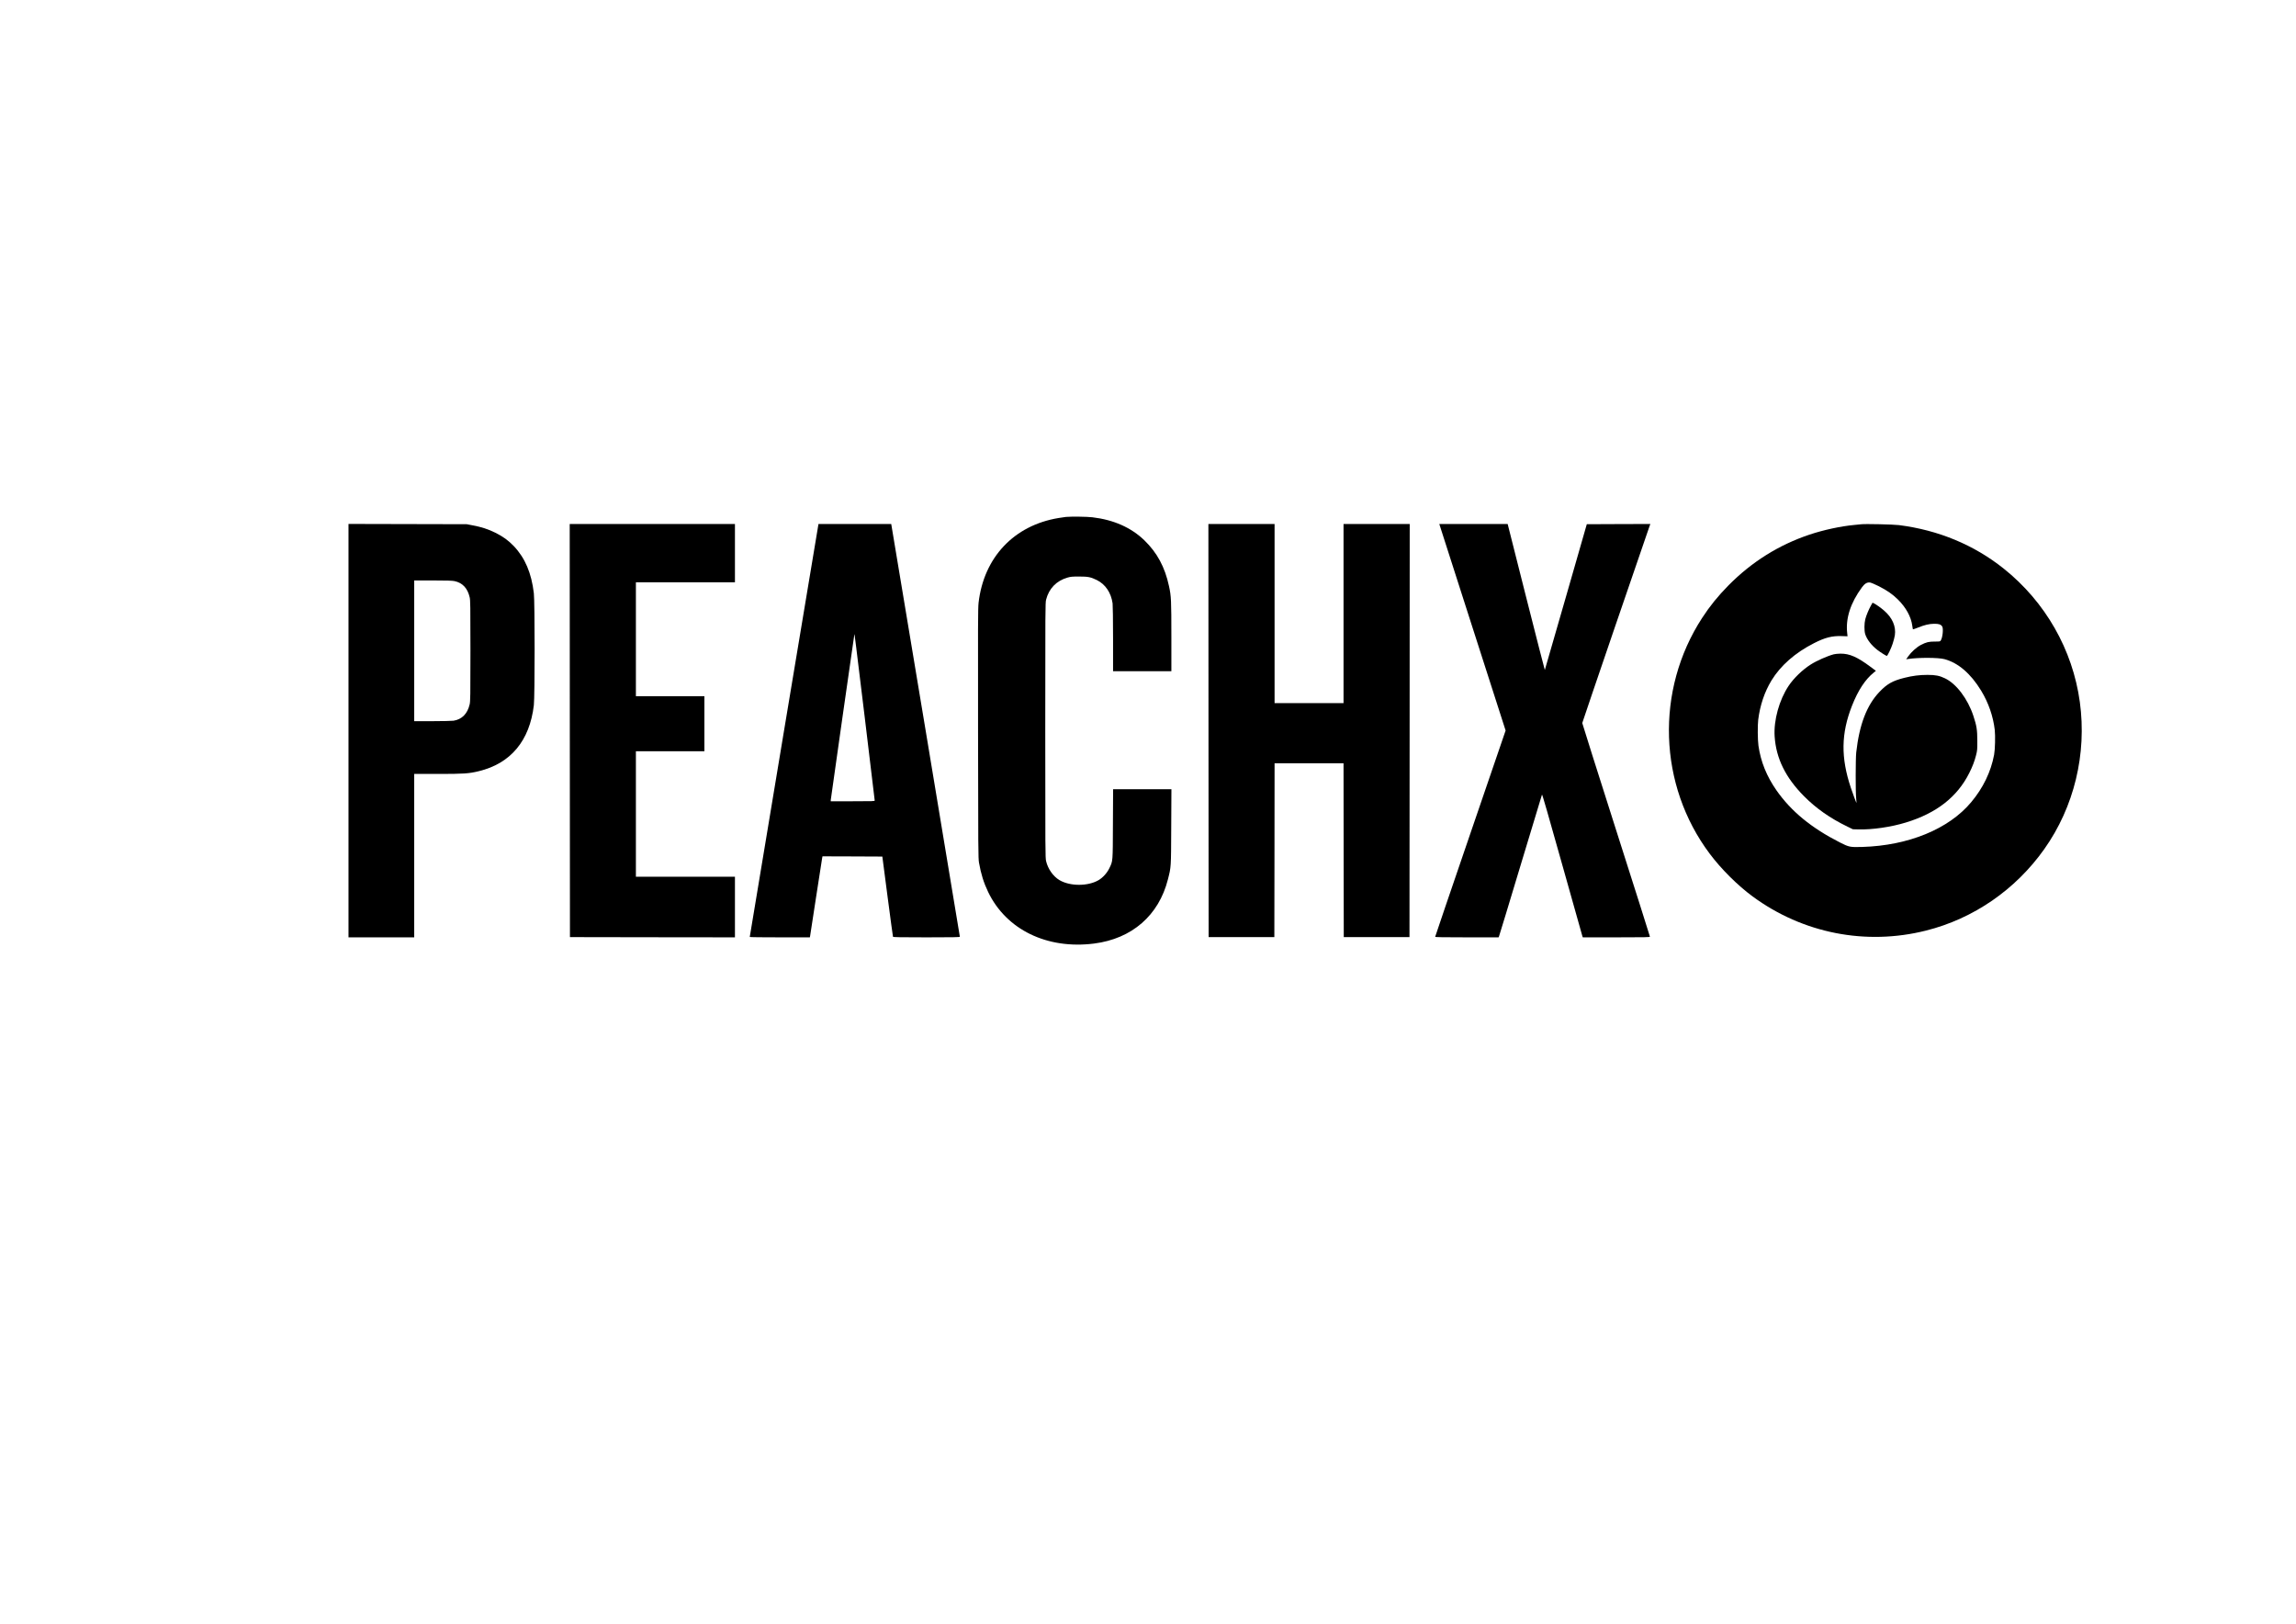 <?xml version="1.0" standalone="no"?>
<!DOCTYPE svg PUBLIC "-//W3C//DTD SVG 20010904//EN"
 "http://www.w3.org/TR/2001/REC-SVG-20010904/DTD/svg10.dtd">
<svg version="1.0" xmlns="http://www.w3.org/2000/svg"
 width="4961pt" height="3508pt" viewBox="0 0 4961 3508"
 preserveAspectRatio="xMidYMid meet">
<g transform="translate(0,3508) scale(0.1,-0.1)"
fill="#000000" stroke="none">
<path d="M23035 23913 c-22 -2 -95 -13 -163 -24 -963 -159 -1615 -851 -1728
-1832 -13 -115 -14 -474 -11 -2822 2 -2509 4 -2697 20 -2790 43 -246 102 -435
198 -635 391 -814 1273 -1243 2289 -1114 818 104 1398 608 1595 1385 70 275
68 242 72 1137 l4 812 -630 0 -630 0 -4 -747 c-3 -838 0 -801 -78 -961 -48
-100 -139 -201 -230 -255 -230 -136 -618 -136 -848 0 -135 81 -248 241 -288
410 -17 75 -18 200 -18 2828 0 2610 1 2754 18 2820 62 242 222 407 462 477 70
20 102 23 250 23 196 0 251 -11 384 -76 185 -91 308 -272 341 -504 5 -41 10
-358 10 -767 l0 -698 630 0 630 0 0 743 c0 790 -4 878 -51 1093 -89 414 -256
723 -531 990 -286 277 -665 445 -1124 499 -117 14 -454 18 -569 8z"/>
<path d="M7530 19295 l0 -4465 710 0 710 0 0 1765 0 1765 508 0 c562 0 673 7
889 60 689 167 1098 658 1188 1426 22 190 22 2227 0 2417 -51 436 -190 763
-432 1018 -119 124 -233 207 -398 289 -156 78 -304 126 -495 161 l-125 24
-1277 3 -1278 3 0 -4466z m2291 3231 c173 -37 281 -152 327 -348 15 -66 17
-171 17 -1158 0 -980 -2 -1092 -17 -1157 -47 -203 -167 -324 -348 -353 -36 -5
-240 -10 -457 -10 l-393 0 0 1520 0 1520 403 0 c307 0 418 -4 468 -14z"/>
<path d="M12312 19298 l3 -4463 1783 -3 1782 -2 0 655 0 655 -1070 0 -1070 0
0 1355 0 1355 740 0 740 0 0 595 0 595 -740 0 -740 0 0 1230 0 1230 1070 0
1070 0 0 630 0 630 -1785 0 -1785 0 2 -4462z"/>
<path d="M16942 19303 c-408 -2452 -742 -4461 -742 -4465 0 -5 292 -8 650 -8
l649 0 6 33 c3 17 62 399 130 847 69 448 128 827 131 843 l6 27 646 -2 647 -3
112 -860 c62 -473 115 -866 118 -872 3 -10 158 -13 725 -13 569 0 720 3 720
13 0 6 -333 2016 -741 4465 l-742 4452 -786 0 -786 0 -743 -4457z m1743 276
c118 -977 215 -1784 215 -1793 0 -15 -41 -16 -475 -16 l-475 0 0 24 c0 17 501
3533 511 3585 3 16 23 -145 224 -1800z"/>
<path d="M26112 19298 l3 -4463 710 0 710 0 3 1878 2 1877 745 0 745 0 2
-1877 3 -1878 710 0 710 0 3 4463 2 4462 -715 0 -715 0 0 -1935 0 -1935 -745
0 -745 0 0 1935 0 1935 -715 0 -715 0 2 -4462z"/>
<path d="M31106 23738 c4 -13 326 -1017 716 -2231 l710 -2209 -761 -2222
c-419 -1222 -761 -2228 -761 -2234 0 -9 167 -12 685 -12 l685 0 10 23 c6 12
215 702 465 1532 250 831 459 1518 463 1529 5 13 141 -458 436 -1510 235 -840
432 -1538 437 -1551 l9 -23 725 0 c629 0 725 2 725 15 0 8 -329 1046 -732
2307 -402 1261 -731 2300 -730 2308 0 14 1424 4178 1457 4263 l15 37 -687 -2
-687 -3 -452 -1573 c-248 -865 -453 -1574 -455 -1576 -2 -3 -184 706 -404
1575 l-399 1579 -739 0 -738 0 7 -22z"/>
<path d="M40215 23754 c-16 -2 -84 -9 -150 -15 -290 -27 -659 -106 -965 -208
-665 -223 -1250 -589 -1752 -1097 -228 -231 -405 -450 -570 -704 -1014 -1559
-948 -3612 165 -5095 250 -333 603 -684 927 -922 1083 -796 2444 -1064 3745
-737 1027 258 1933 882 2555 1759 646 911 923 2056 769 3180 -155 1131 -745
2164 -1647 2883 -643 512 -1410 830 -2262 938 -118 15 -736 29 -815 18z m380
-1338 c177 -90 299 -174 414 -288 175 -174 283 -370 310 -566 5 -41 12 -76 14
-78 2 -2 49 14 105 36 151 61 242 82 352 84 102 1 144 -13 174 -56 31 -43 11
-244 -30 -305 -14 -22 -21 -23 -127 -23 -132 0 -185 -13 -302 -73 -92 -48
-208 -152 -275 -248 l-43 -62 39 6 c226 34 656 33 789 -3 298 -81 565 -310
792 -681 159 -262 260 -554 294 -849 14 -128 7 -423 -14 -535 -69 -369 -238
-719 -496 -1026 -484 -579 -1356 -937 -2353 -966 -262 -8 -286 -3 -483 97
-617 314 -1053 672 -1370 1125 -213 305 -341 621 -390 966 -17 122 -20 435 -5
559 39 313 136 601 286 849 196 321 512 600 919 806 239 122 392 161 604 153
l121 -4 -7 65 c-38 321 71 657 320 995 59 80 109 109 172 102 22 -3 106 -38
190 -80z"/>
<path d="M40424 21995 c-49 -89 -97 -205 -120 -290 -24 -93 -25 -250 -2 -325
36 -114 134 -242 264 -342 62 -48 189 -128 202 -128 16 0 92 157 126 261 20
58 41 140 48 182 29 192 -52 381 -233 537 -73 63 -161 125 -216 154 l-32 16
-37 -65z"/>
<path d="M39623 20945 c-142 -38 -372 -140 -500 -222 -176 -111 -367 -296
-476 -460 -204 -306 -325 -744 -302 -1093 31 -473 235 -889 635 -1291 263
-265 564 -476 940 -658 l115 -56 115 -3 c300 -9 709 50 1034 150 661 202 1107
552 1366 1068 70 139 115 257 148 388 25 99 27 122 26 312 0 233 -14 320 -85
535 -122 369 -369 695 -614 811 -118 57 -207 74 -376 74 -175 0 -323 -19 -503
-64 -254 -64 -372 -131 -536 -303 -274 -286 -435 -707 -502 -1308 -15 -142
-16 -860 -1 -1000 6 -49 9 -91 8 -92 -4 -6 -77 189 -123 327 -219 654 -212
1173 25 1775 131 332 286 568 472 717 l44 36 -116 86 c-287 214 -454 287 -651
285 -50 0 -114 -7 -143 -14z"/>
</g>
</svg>
